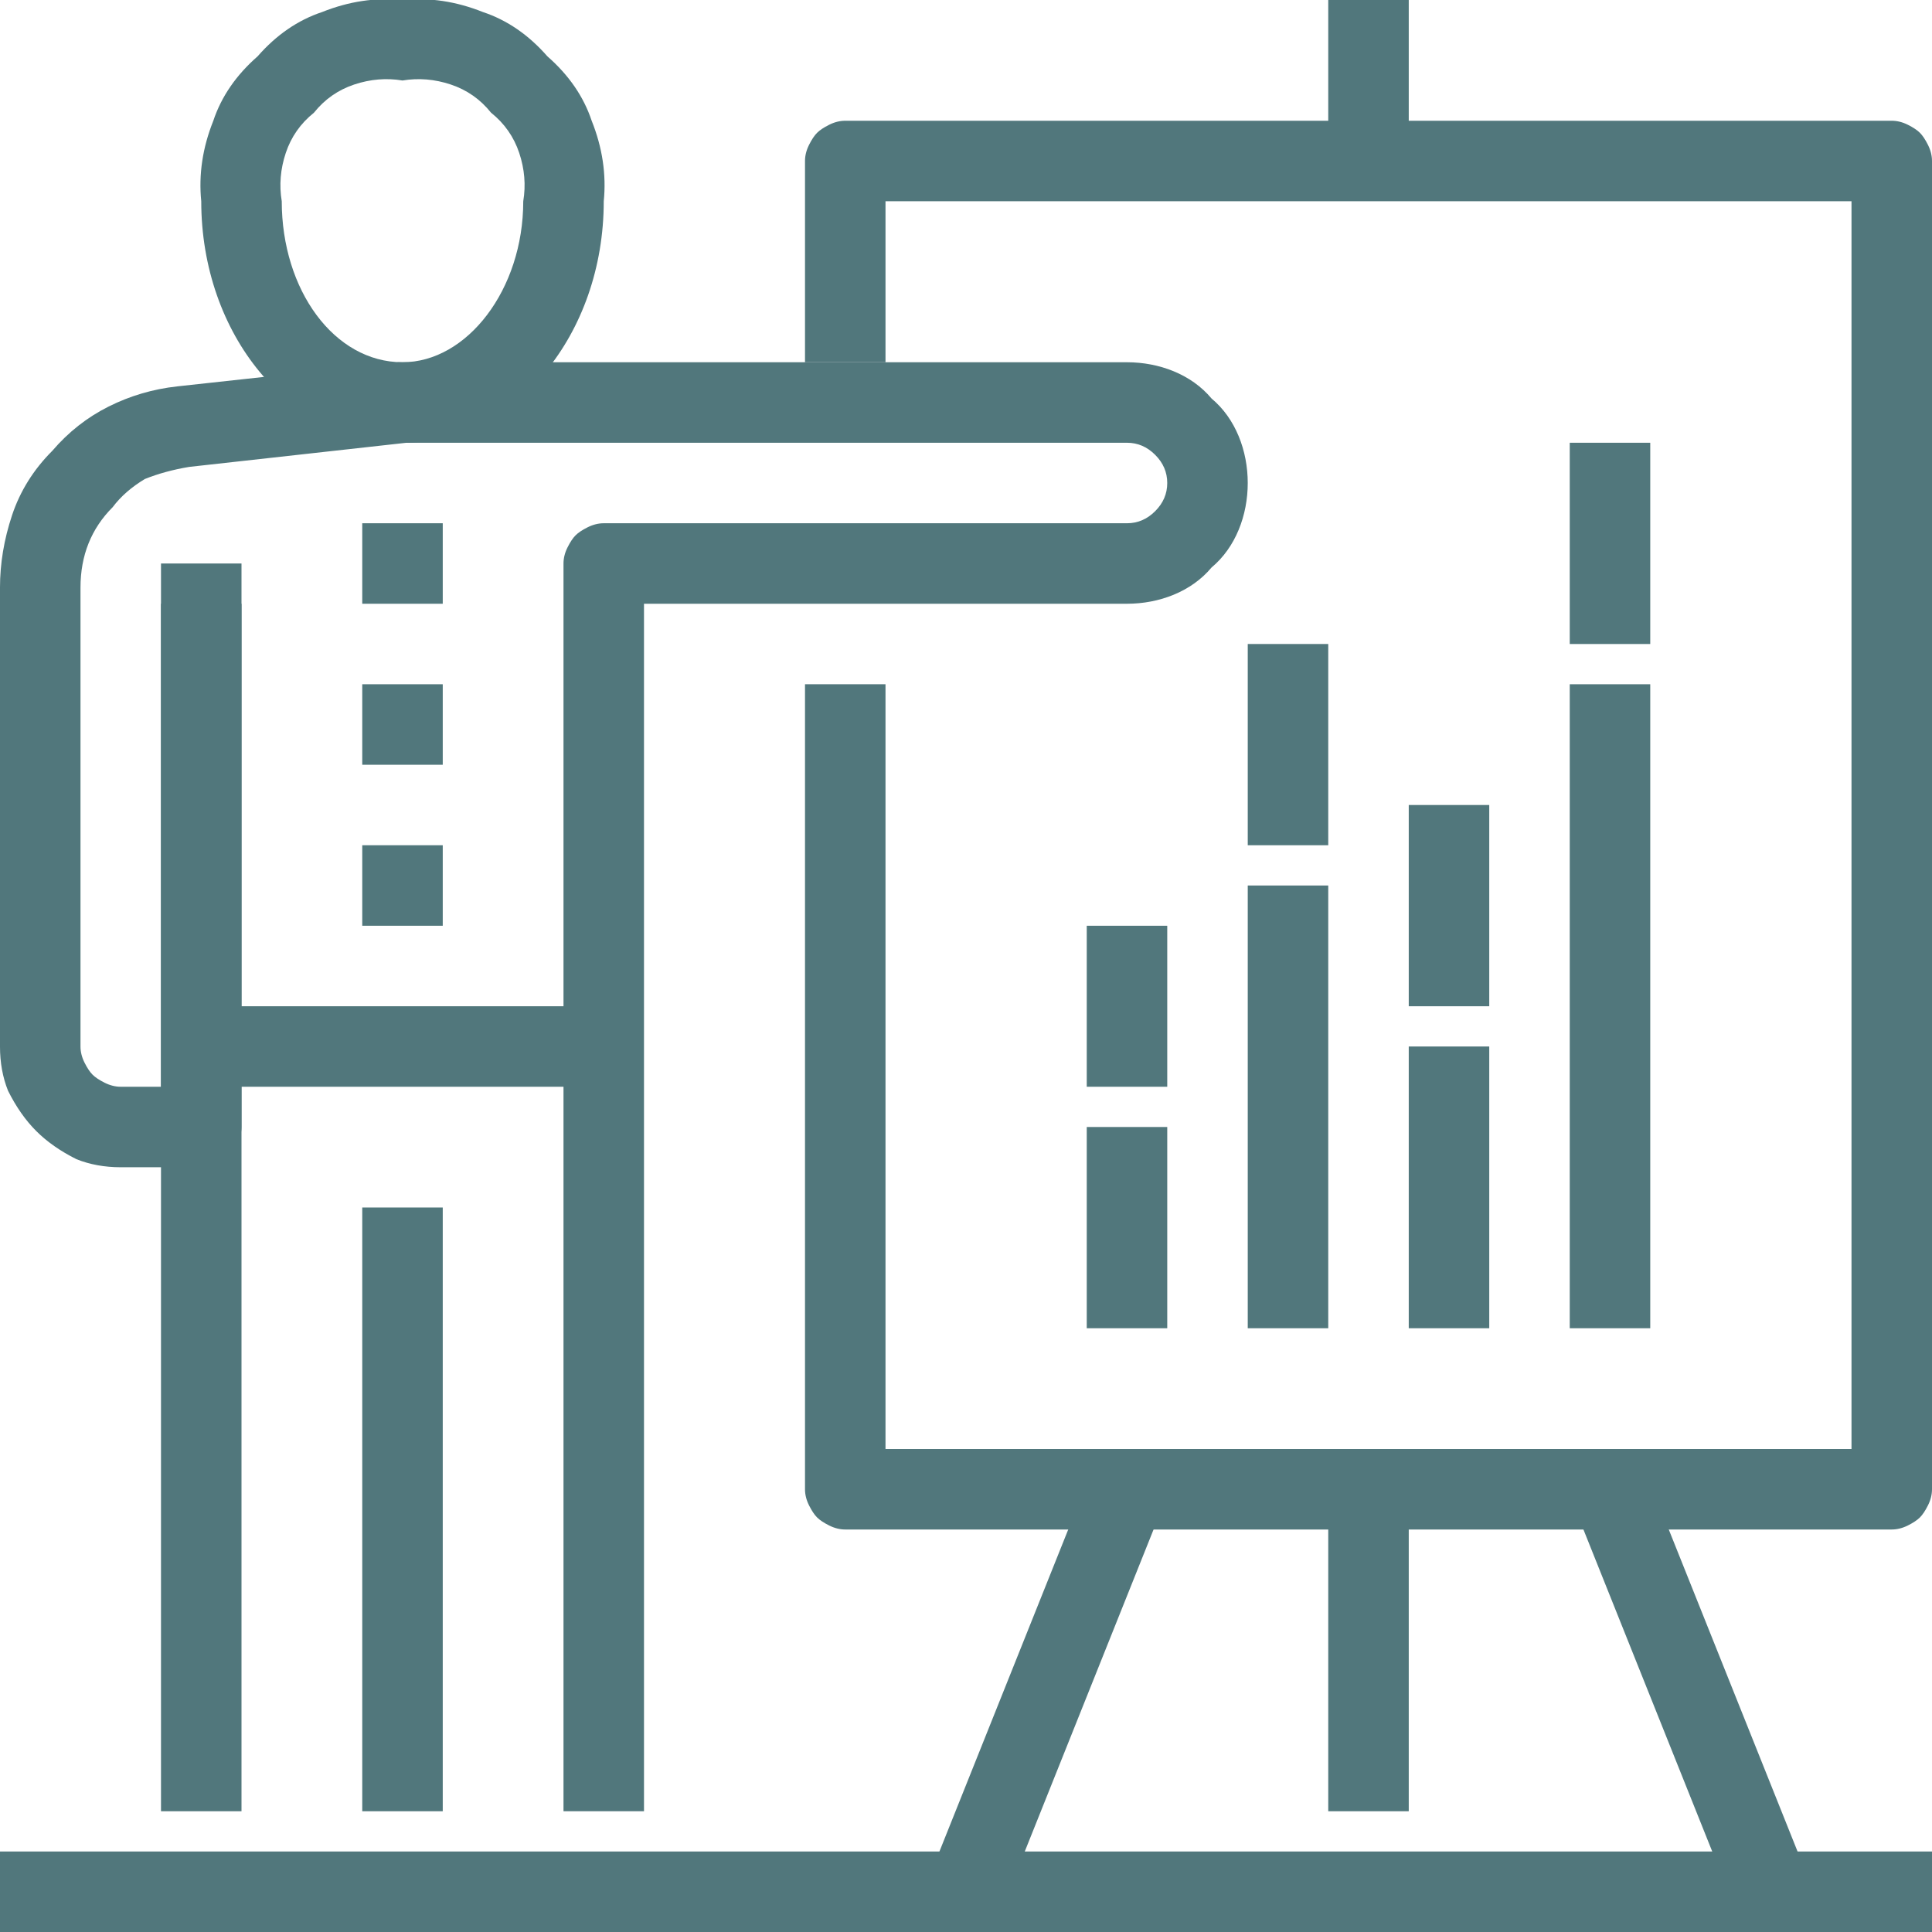 <svg version="1.2" xmlns="http://www.w3.org/2000/svg" viewBox="0 0 48 48" width="48" height="48">
	<title>Asset 161-svg</title>
	<style>
		.s0 { fill: #51777c } 
	</style>
	<g id="Layer_2">
		<g id="_1">
			<path id="Layer" fill-rule="evenodd" class="s0" d="m10 11c-2.8 0-5-2.7-5-6q-0.1-1 0.3-2 0.3-0.9 1.1-1.6 0.7-0.8 1.6-1.1 1-0.4 2-0.3 1-0.1 2 0.3 0.9 0.3 1.6 1.1 0.8 0.7 1.1 1.6 0.4 1 0.3 2c0 3.3-2.2 6-5 6zm0-9q-0.6-0.1-1.2 0.1-0.6 0.2-1 0.7-0.5 0.4-0.7 1-0.2 0.6-0.1 1.2c0 2.2 1.3 4 3 4 1.6 0 3-1.8 3-4q0.1-0.6-0.1-1.2-0.2-0.6-0.7-1-0.4-0.5-1-0.7-0.6-0.2-1.2-0.1z"/>
			<path id="Layer" class="s0" d="m0 46h48v2h-48z"/>
			<path id="Layer" class="s0" d="m4 14h2v31h-2z"/>
			<path id="Layer" class="s0" d="m9 30h2v15h-2z"/>
			<path id="Layer" class="s0" d="m9 13h2v2h-2z"/>
			<path id="Layer" class="s0" d="m9 17h2v2h-2z"/>
			<path id="Layer" class="s0" d="m9 21h2v2h-2z"/>
			<path id="Layer" class="s0" d="m16 45h-2v-31q0-0.2 0.1-0.4 0.1-0.2 0.2-0.3 0.1-0.1 0.3-0.2 0.2-0.1 0.4-0.1h13q0.4 0 0.7-0.3 0.3-0.3 0.3-0.7 0-0.4-0.3-0.7-0.3-0.3-0.7-0.3h-17.9l-5.4 0.6q-0.6 0.1-1.1 0.3-0.5 0.3-0.8 0.7-0.4 0.4-0.6 0.9-0.2 0.5-0.2 1.1v11.4q0 0.2 0.1 0.4 0.1 0.2 0.2 0.3 0.1 0.1 0.3 0.2 0.2 0.1 0.4 0.1h1v-12h2v13q0 0.2-0.1 0.4-0.1 0.2-0.2 0.3-0.1 0.1-0.3 0.2-0.2 0.1-0.4 0.1h-2q-0.6 0-1.1-0.2-0.6-0.3-1-0.7-0.4-0.4-0.7-1-0.2-0.5-0.2-1.1v-11.4q0-0.9 0.3-1.8 0.3-0.9 1-1.6 0.6-0.7 1.4-1.1 0.8-0.4 1.7-0.5l5.5-0.6h18.1c0.8 0 1.6 0.3 2.1 0.9 0.6 0.5 0.9 1.3 0.9 2.1 0 0.8-0.3 1.6-0.9 2.1-0.5 0.6-1.3 0.9-2.1 0.9h-12z"/>
			<path id="Layer" class="s0" d="m5 25h10v2h-10z"/>
			<path id="Layer" class="s0" d="m47 38h-26q-0.2 0-0.4-0.1-0.2-0.1-0.3-0.2-0.1-0.1-0.2-0.3-0.1-0.2-0.1-0.4v-20h2v19h24v-31h-24v4h-2v-5q0-0.2 0.1-0.4 0.1-0.2 0.2-0.3 0.1-0.1 0.3-0.2 0.2-0.1 0.4-0.1h26q0.2 0 0.4 0.1 0.2 0.1 0.3 0.2 0.1 0.1 0.2 0.3 0.1 0.2 0.1 0.4v33q0 0.2-0.1 0.4-0.1 0.2-0.2 0.3-0.1 0.1-0.3 0.2-0.2 0.1-0.4 0.1z"/>
			<path id="Layer" class="s0" d="m33 37h2v8h-2z"/>
			<path id="Layer" class="s0" d="m39.1 37.4l1.8-0.8 4 10-1.8 0.8z"/>
			<path id="Layer" class="s0" d="m23.1 46.6l4-10 1.8 0.8-4 10z"/>
			<path id="Layer" class="s0" d="m33 0h2v4h-2z"/>
			<path id="Layer" class="s0" d="m39 17h2v16h-2z"/>
			<path id="Layer" class="s0" d="m39 11h2v5h-2z"/>
			<path id="Layer" class="s0" d="m35 26h2v7h-2z"/>
			<path id="Layer" class="s0" d="m35 20h2v5h-2z"/>
			<path id="Layer" class="s0" d="m31 22h2v11h-2z"/>
			<path id="Layer" class="s0" d="m31 16h2v5h-2z"/>
			<path id="Layer" class="s0" d="m27 28h2v5h-2z"/>
			<path id="Layer" class="s0" d="m27 23h2v4h-2z"/>
		</g>
	</g>
</svg>